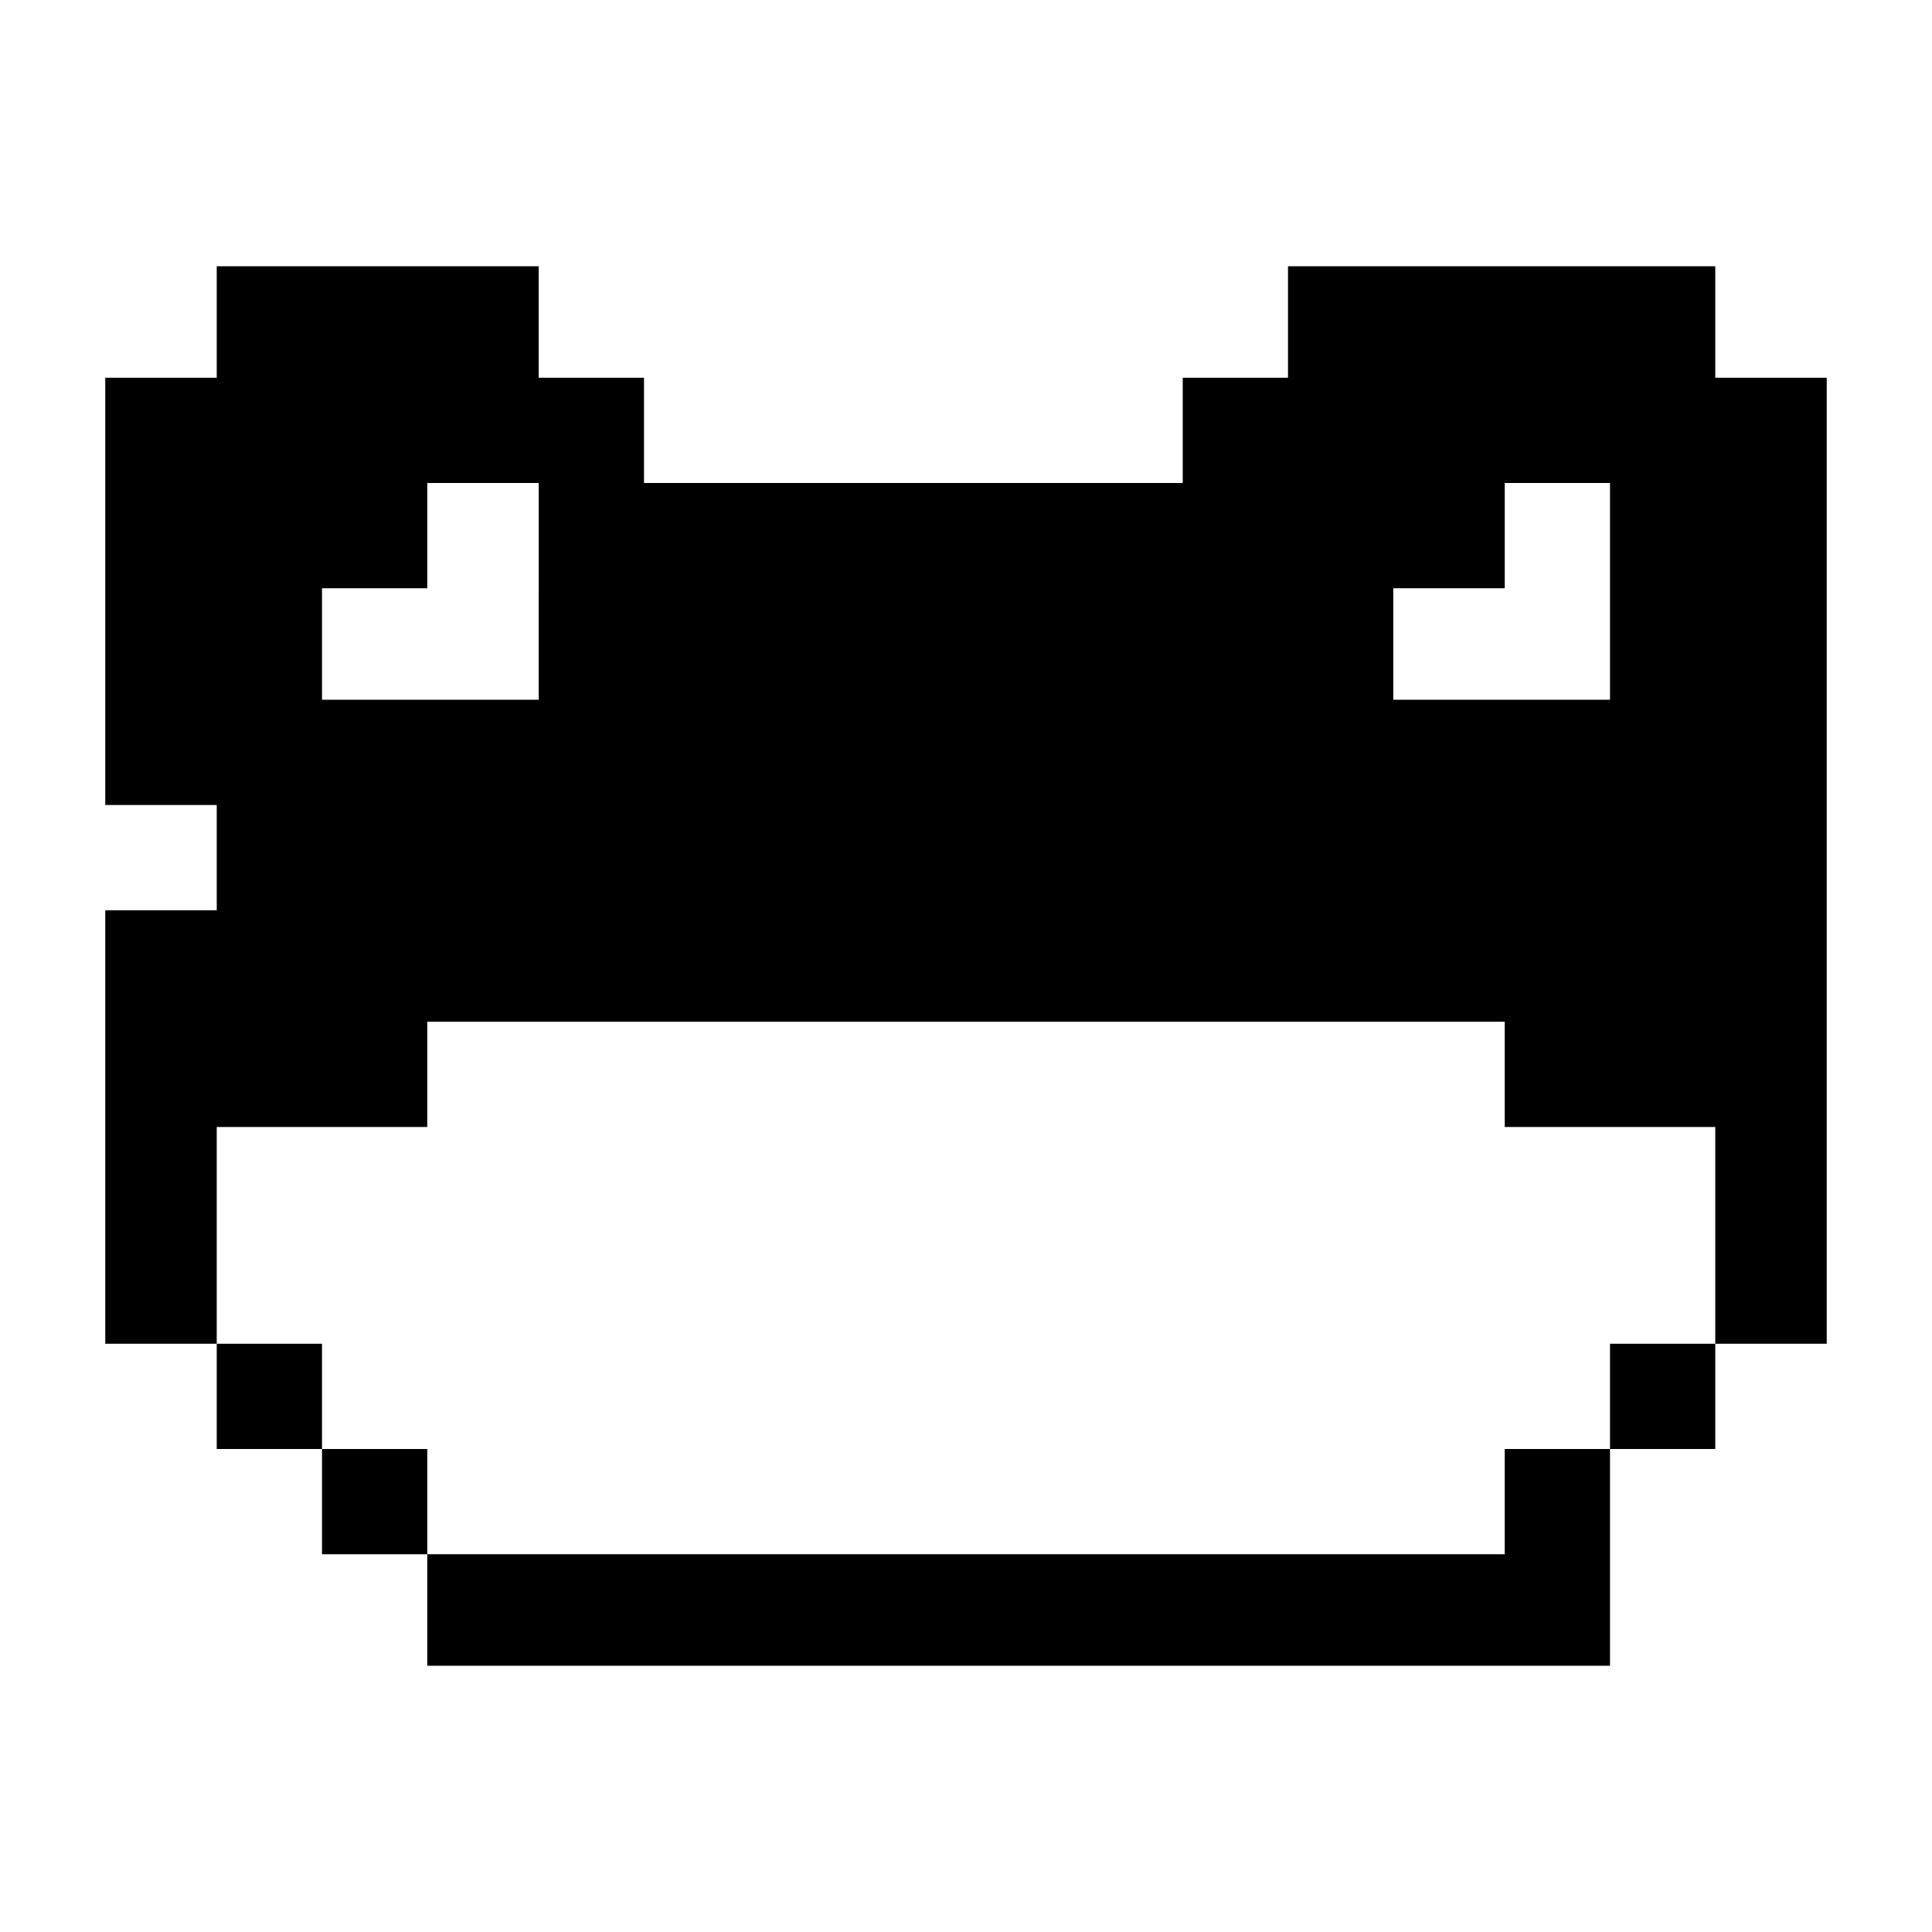<?xml version="1.0" standalone="no"?>
<!DOCTYPE svg PUBLIC "-//W3C//DTD SVG 20010904//EN"
 "http://www.w3.org/TR/2001/REC-SVG-20010904/DTD/svg10.dtd">
<svg version="1.0" xmlns="http://www.w3.org/2000/svg"
 width="312pt" height="312pt" viewBox="0 0 312 312"
 preserveAspectRatio="xMidYMid meet">
<g transform="translate(0,312) scale(0.1,-0.1)"
fill="#000000" stroke="none">
<path d="M350 2600 l0 -90 -90 0 -90 0 0 -345 0 -345 90 0 90 0 0 -85 0 -85
-90 0 -90 0 0 -350 0 -350 90 0 90 0 0 -85 0 -85 85 0 85 0 0 -85 0 -85 85 0
85 0 0 -90 0 -90 955 0 955 0 0 175 0 175 85 0 85 0 0 85 0 85 90 0 90 0 0
780 0 780 -90 0 -90 0 0 90 0 90 -345 0 -345 0 0 -90 0 -90 -85 0 -85 0 0 -85
0 -85 -435 0 -435 0 0 85 0 85 -85 0 -85 0 0 90 0 90 -260 0 -260 0 0 -90z
m520 -435 l0 -175 -175 0 -175 0 0 90 0 90 85 0 85 0 0 85 0 85 90 0 90 0 0
-175z m1730 0 l0 -175 -175 0 -175 0 0 90 0 90 90 0 90 0 0 85 0 85 85 0 85 0
0 -175z m-170 -780 l0 -85 170 0 170 0 0 -175 0 -175 -85 0 -85 0 0 -85 0 -85
-85 0 -85 0 0 -85 0 -85 -870 0 -870 0 0 85 0 85 -85 0 -85 0 0 85 0 85 -85 0
-85 0 0 175 0 175 170 0 170 0 0 85 0 85 870 0 870 0 0 -85z"/>
</g>
</svg>
